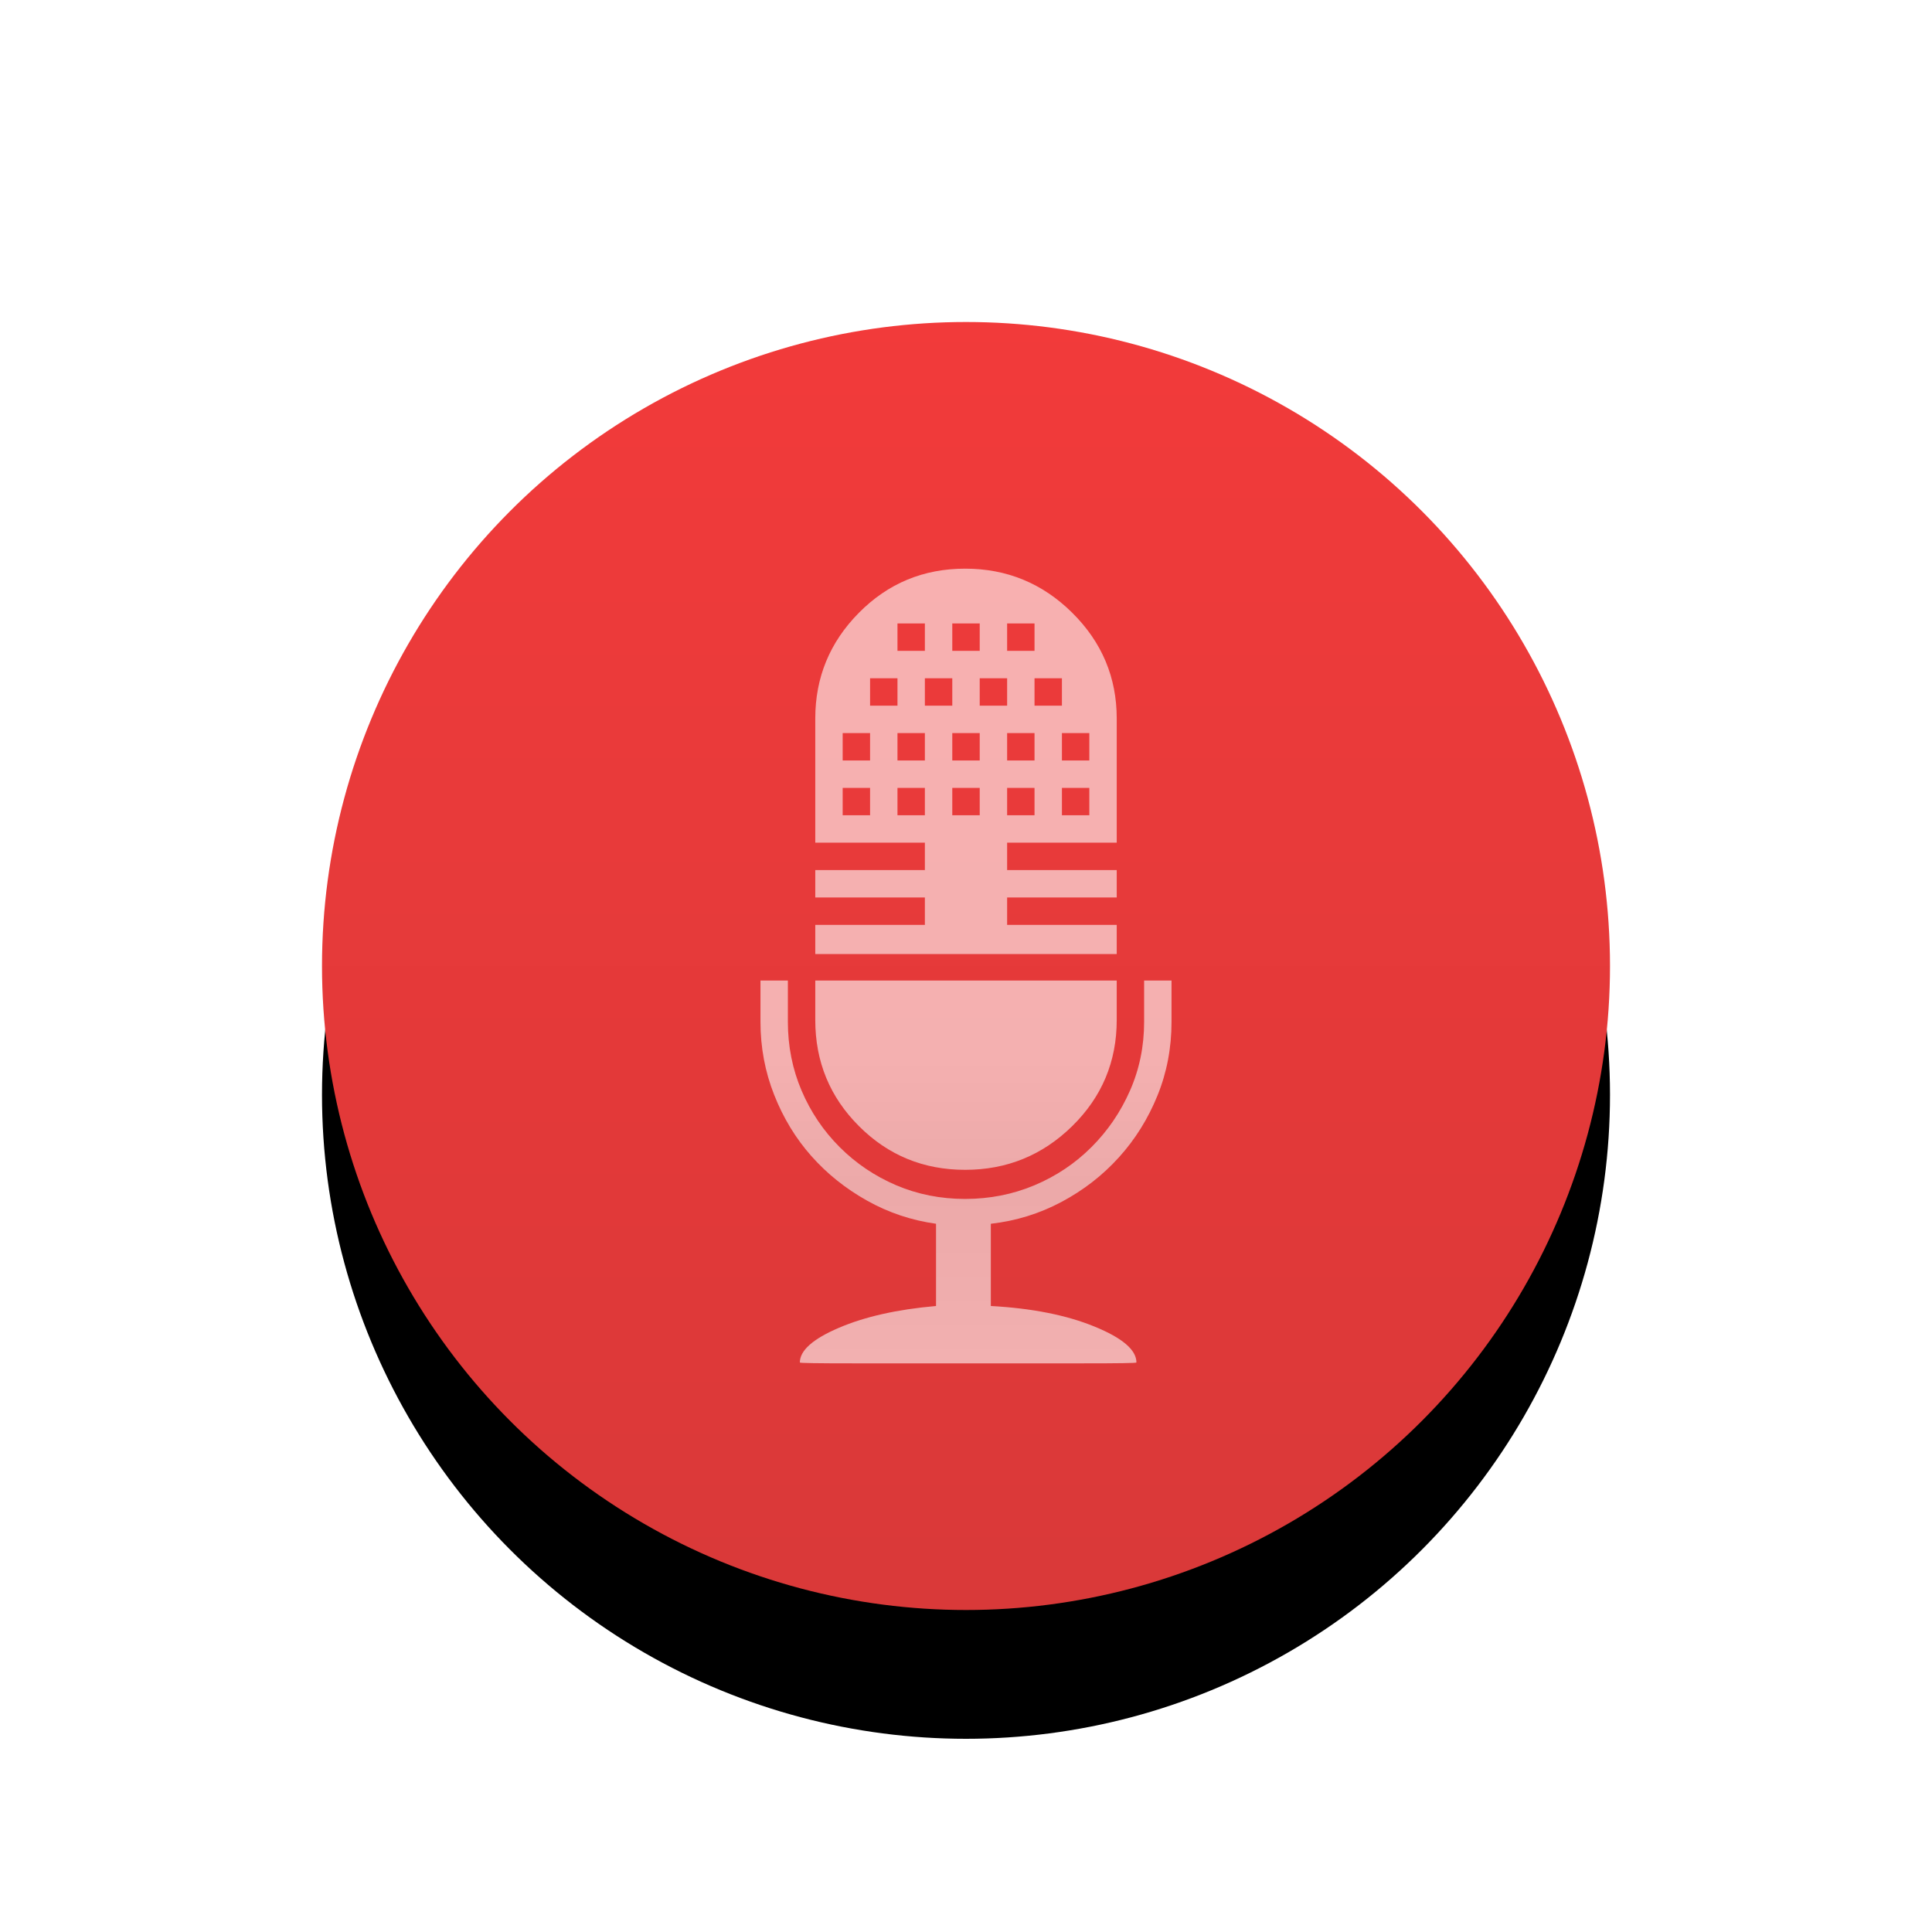<?xml version="1.0" encoding="UTF-8"?>
<svg width="60px" height="60px" viewBox="0 0 60 60" version="1.1" xmlns="http://www.w3.org/2000/svg" xmlns:xlink="http://www.w3.org/1999/xlink">
    <!-- Generator: Sketch 56.2 (81672) - https://sketch.com -->
    <title>record_press</title>
    <desc>Created with Sketch.</desc>
    <defs>
        <linearGradient x1="50%" y1="0%" x2="50%" y2="100%" id="linearGradient-1">
            <stop stop-color="#F23A3A" offset="0%"></stop>
            <stop stop-color="#D93939" offset="100%"></stop>
        </linearGradient>
        <circle id="path-2" cx="30" cy="30" r="20"></circle>
        <filter x="-27.5%" y="-17.5%" width="155.0%" height="155.0%" filterUnits="objectBoundingBox" id="filter-3">
            <feOffset dx="0" dy="4" in="SourceAlpha" result="shadowOffsetOuter1"></feOffset>
            <feGaussianBlur stdDeviation="3" in="shadowOffsetOuter1" result="shadowBlurOuter1"></feGaussianBlur>
            <feColorMatrix values="0 0 0 0 0.973   0 0 0 0 0.173   0 0 0 0 0.277  0 0 0 0.4 0" type="matrix" in="shadowBlurOuter1"></feColorMatrix>
        </filter>
        <linearGradient x1="50%" y1="41.436%" x2="50%" y2="100%" id="linearGradient-4">
            <stop stop-color="#FFFFFF" offset="0%"></stop>
            <stop stop-color="#FFFFFF" offset="34.088%"></stop>
            <stop stop-color="#F3F3F3" offset="62.702%"></stop>
            <stop stop-color="#FFFFFF" offset="100%"></stop>
        </linearGradient>
    </defs>
    <g id="页面-1" stroke="none" stroke-width="1" fill="none" fill-rule="evenodd">
        <g id="按钮状态" transform="translate(-567, -426)">
            <g id="record_normal" transform="translate(567, 426)">
                <g id="椭圆形">
                    <use fill="black" fill-opacity="1" filter="url(#filter-3)" xlink:href="#path-2"></use>
                    <use fill="url(#linearGradient-1)" fill-rule="evenodd" xlink:href="#path-2"></use>
                </g>
                <path d="M36.383,31.729 L36.383,30.452 L35.532,30.452 L35.532,31.729 C35.532,32.491 35.386,33.205 35.093,33.87 C34.801,34.535 34.402,35.12 33.896,35.625 C33.391,36.13 32.801,36.525 32.128,36.809 C31.454,37.092 30.736,37.234 29.973,37.234 L29.973,37.234 C29.211,37.234 28.497,37.092 27.832,36.809 C27.168,36.525 26.582,36.13 26.077,35.625 C25.572,35.12 25.177,34.535 24.894,33.87 C24.61,33.205 24.468,32.491 24.468,31.729 L24.468,30.452 L23.617,30.452 L23.617,31.729 C23.617,32.527 23.759,33.285 24.043,34.003 C24.326,34.721 24.712,35.355 25.199,35.904 C25.687,36.454 26.263,36.915 26.928,37.287 C27.593,37.66 28.307,37.899 29.069,38.005 L29.069,40.559 C27.863,40.665 26.857,40.891 26.051,41.237 C25.244,41.582 24.84,41.941 24.84,42.314 C24.84,42.332 25.386,42.34 26.476,42.34 L30.066,42.34 L33.657,42.34 C34.747,42.34 35.293,42.332 35.293,42.314 C35.293,41.924 34.858,41.551 33.989,41.197 C33.121,40.842 32.048,40.629 30.771,40.559 L30.771,38.005 C31.551,37.917 32.283,37.691 32.965,37.327 C33.648,36.964 34.242,36.503 34.747,35.944 C35.253,35.386 35.652,34.747 35.944,34.029 C36.237,33.311 36.383,32.544 36.383,31.729 Z M29.973,36.33 C31.268,36.33 32.376,35.878 33.298,34.973 C34.22,34.069 34.681,32.97 34.681,31.676 L34.681,30.452 L25.319,30.452 L25.319,31.676 C25.319,32.97 25.771,34.069 26.676,34.973 C27.58,35.878 28.679,36.33 29.973,36.33 Z M25.319,27.021 L28.723,27.021 L28.723,26.17 L25.319,26.17 L25.319,22.314 C25.319,21.037 25.771,19.942 26.676,19.029 C27.58,18.116 28.679,17.66 29.973,17.66 C31.268,17.66 32.376,18.116 33.298,19.029 C34.22,19.942 34.681,21.037 34.681,22.314 L34.681,26.17 L33.83,26.17 L32.979,26.17 L31.277,26.17 L31.277,27.021 L32.979,27.021 L33.83,27.021 L34.681,27.021 L34.681,27.872 L32.128,27.872 L31.277,27.872 L31.277,28.723 L32.128,28.723 L34.681,28.723 L34.681,29.628 L25.319,29.628 L25.319,28.723 L27.872,28.723 L27.872,27.872 L25.319,27.872 L25.319,27.021 Z M27.872,19.362 L27.872,20.213 L28.723,20.213 L28.723,19.362 L27.872,19.362 Z M27.021,21.064 L27.021,21.915 L27.872,21.915 L27.872,21.064 L27.021,21.064 Z M27.872,27.872 L27.872,28.723 L28.723,28.723 L28.723,27.872 L27.872,27.872 Z M32.979,24.468 L32.979,25.319 L33.83,25.319 L33.83,24.468 L32.979,24.468 Z M31.277,24.468 L31.277,25.319 L32.128,25.319 L32.128,24.468 L31.277,24.468 Z M29.574,24.468 L29.574,25.319 L30.426,25.319 L30.426,24.468 L29.574,24.468 Z M27.872,24.468 L27.872,25.319 L28.723,25.319 L28.723,24.468 L27.872,24.468 Z M26.17,24.468 L26.17,25.319 L27.021,25.319 L27.021,24.468 L26.17,24.468 Z M32.979,22.766 L32.979,23.617 L33.83,23.617 L33.83,22.766 L32.979,22.766 Z M31.277,22.766 L31.277,23.617 L32.128,23.617 L32.128,22.766 L31.277,22.766 Z M29.574,22.766 L29.574,23.617 L30.426,23.617 L30.426,22.766 L29.574,22.766 Z M27.872,22.766 L27.872,23.617 L28.723,23.617 L28.723,22.766 L27.872,22.766 Z M26.17,22.766 L26.17,23.617 L27.021,23.617 L27.021,22.766 L26.17,22.766 Z M29.574,19.362 L29.574,20.213 L30.426,20.213 L30.426,19.362 L29.574,19.362 Z M28.723,21.064 L28.723,21.915 L29.574,21.915 L29.574,21.064 L28.723,21.064 Z M31.277,19.362 L31.277,20.213 L32.128,20.213 L32.128,19.362 L31.277,19.362 Z M30.426,21.064 L30.426,21.915 L31.277,21.915 L31.277,21.064 L30.426,21.064 Z M32.128,21.064 L32.128,21.915 L32.979,21.915 L32.979,21.064 L32.128,21.064 Z" id="Page-1" fill="url(#linearGradient-4)" opacity="0.6"></path>
            </g>
        </g>
    </g>
</svg>